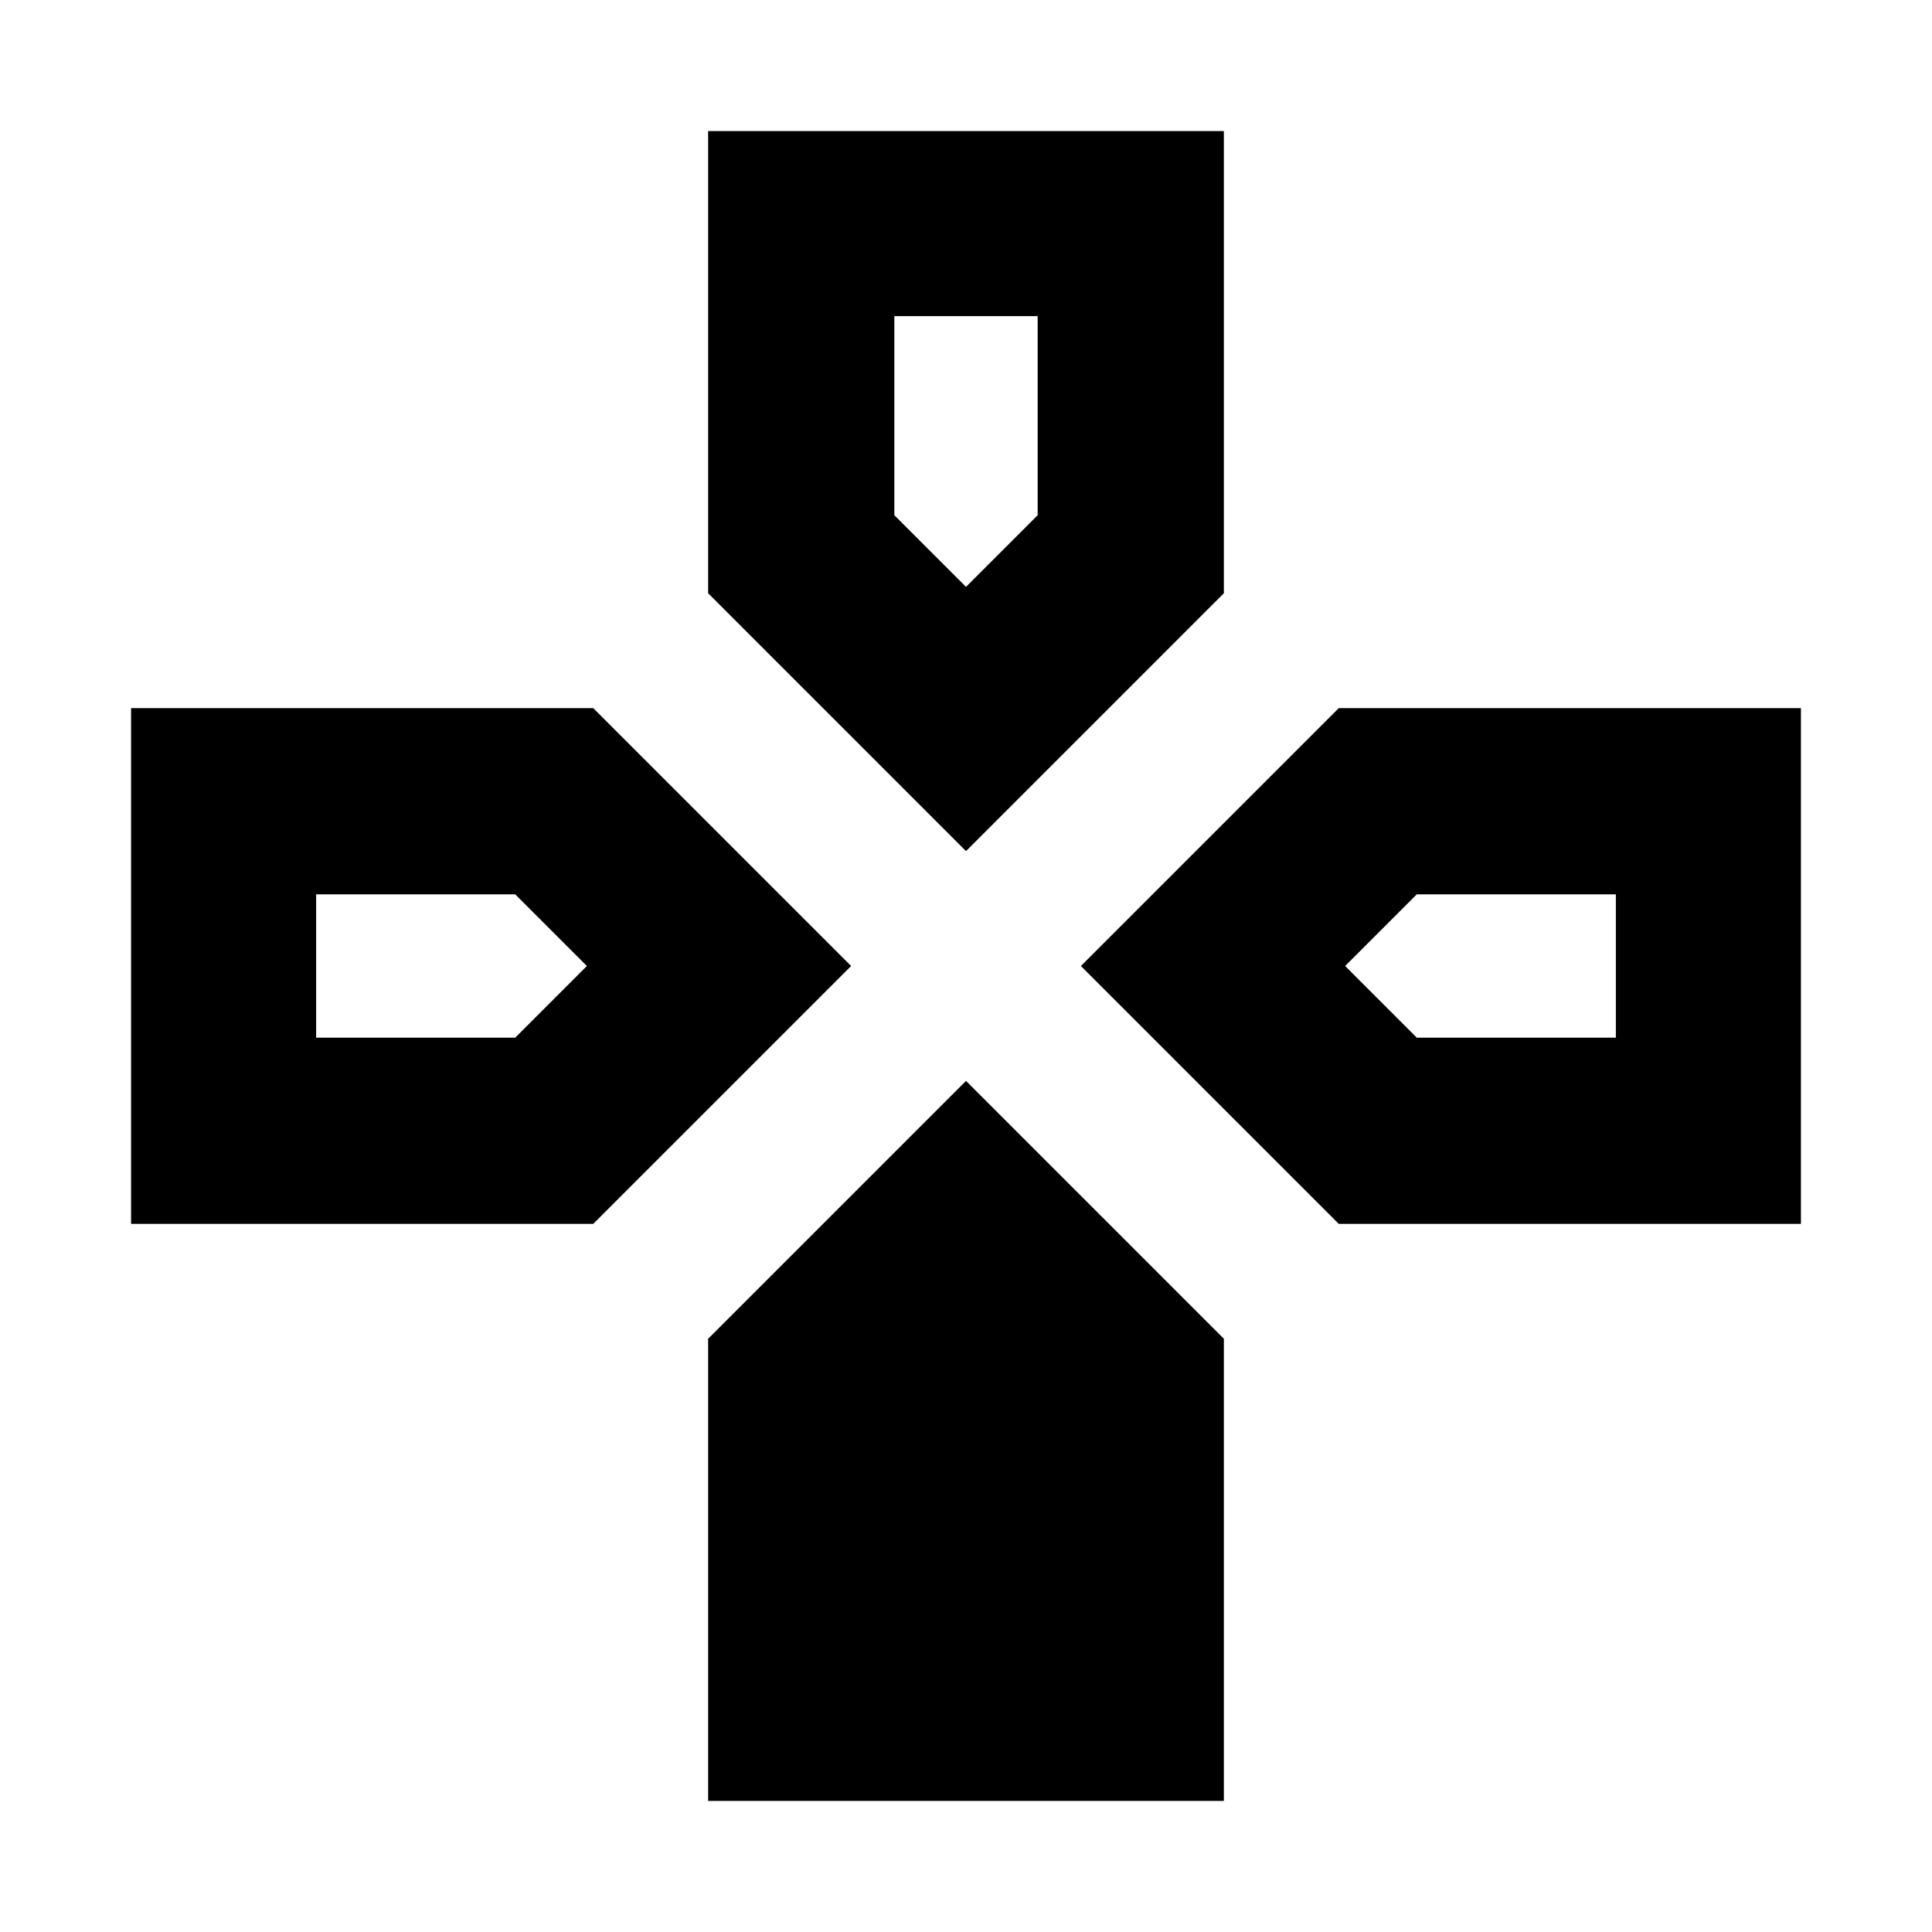<svg xmlns="http://www.w3.org/2000/svg" height="24" viewBox="0 -960 960 960" width="24"><path d="M480-537.09 351.87-665.22v-229.65h256.26v229.65L480-537.09Zm185.22 185.22L537.09-480l128.13-128.13h229.65v256.26H665.22Zm-600.09 0v-256.26h229.65L422.91-480 294.78-351.87H65.13ZM351.87-65.13v-229.65L480-422.91l128.13 128.13v229.65H351.87ZM480-668.39 515.61-704v-98.91h-71.22V-704L480-668.39Zm-322.91 224H256L291.61-480 256-515.61h-98.91v71.22Zm546.91 0h98.91v-71.22H704L668.39-480 704-444.39Z"/></svg>